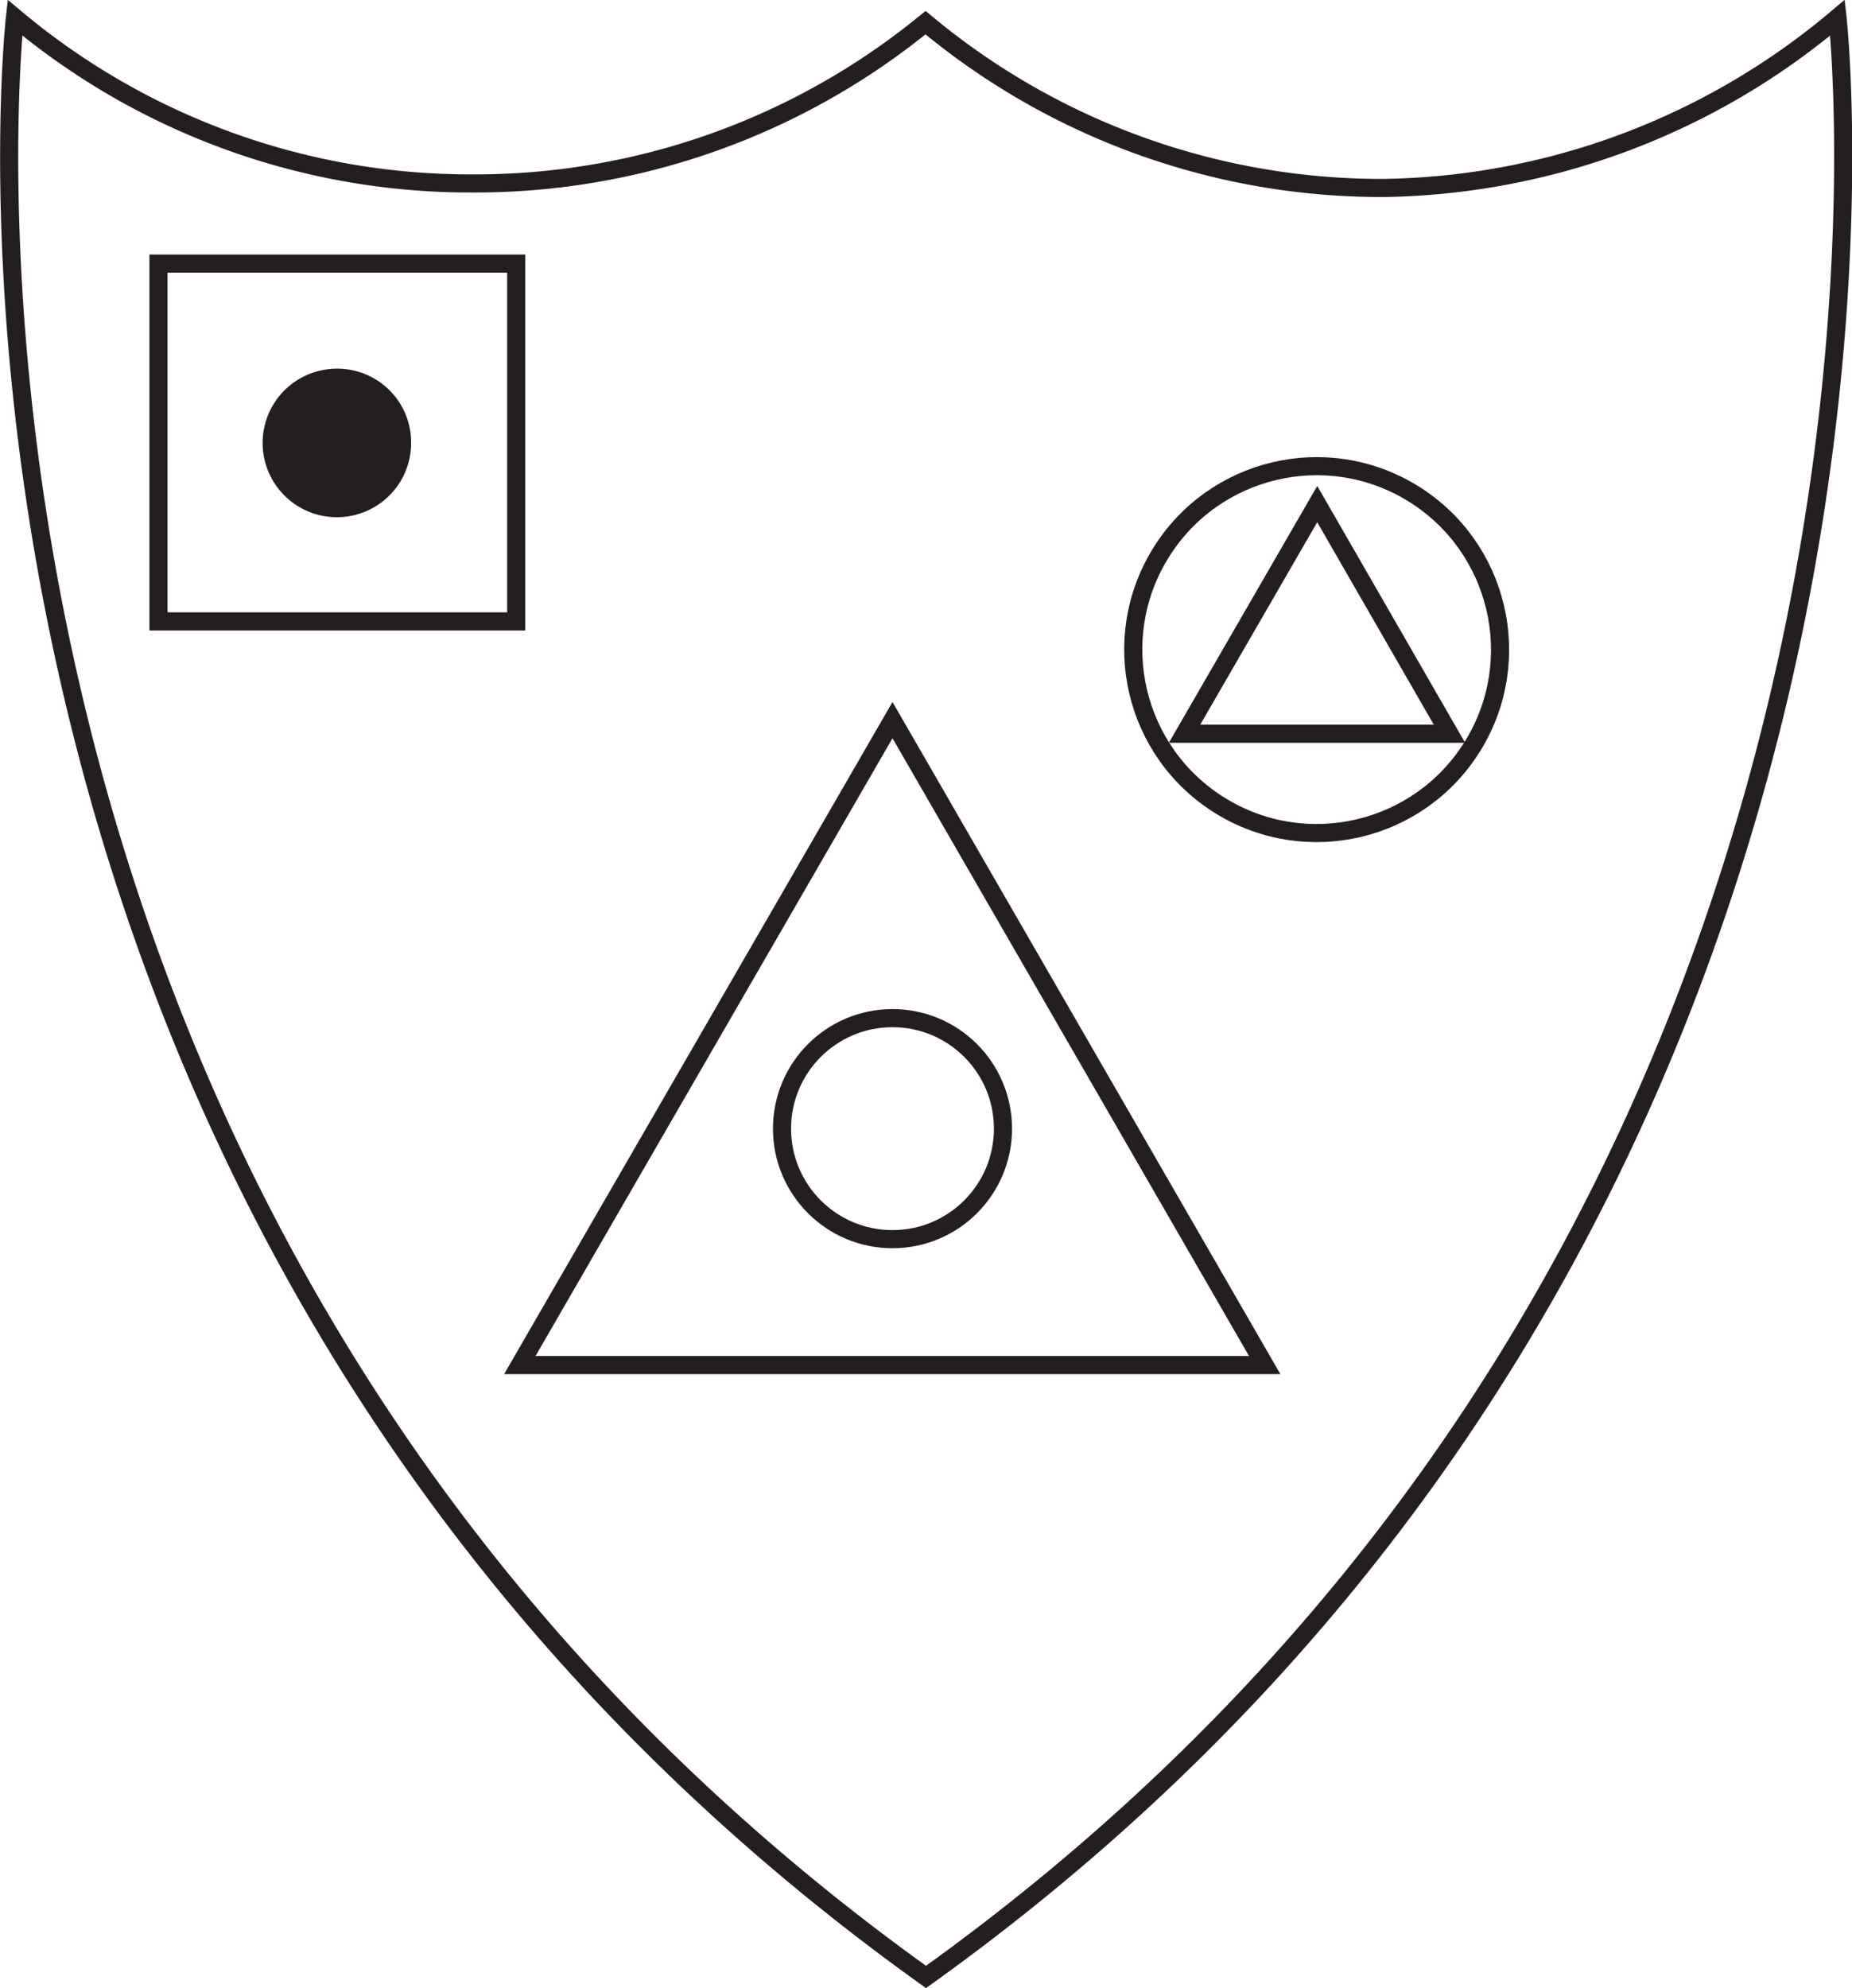 <svg xmlns="http://www.w3.org/2000/svg" viewBox="0 0 40.9 43.9"><defs><style>.cls-1{fill:none;stroke:#231f20;stroke-width:0.4px;}.cls-2{fill:#231f20;}</style></defs><title>d226</title><g id="Layer_2" data-name="Layer 2"><g id="Layer_1-2" data-name="Layer 1"><g id="d226"><circle class="cls-1" cx="19.71" cy="24.92" r="2.44"/><polygon class="cls-1" points="26.16 16.2 29.09 11.13 32.01 16.2 26.16 16.2"/><circle class="cls-1" cx="29.08" cy="14.34" r="4.05" transform="translate(1.59 31.54) rotate(-58.28)"/><path class="cls-1" d="M40.58.39a15.88,15.88,0,0,1-10,3.76A15.72,15.72,0,0,1,20.44.5a15.71,15.71,0,0,1-10,3.55A15.63,15.63,0,0,1,.33.39s-3,26.71,20.12,43.26C43.56,27.1,40.58.39,40.58.39Z"/><path class="cls-2" d="M8.88,9.77A1.44,1.44,0,1,1,7.44,8.34,1.43,1.43,0,0,1,8.88,9.77"/><rect class="cls-1" x="3.5" y="5.82" width="7.9" height="7.9"/><polygon class="cls-1" points="11.48 30.14 19.71 15.9 27.93 30.14 11.48 30.14"/><path class="cls-1" d="M8.88,9.77A1.44,1.44,0,1,1,7.44,8.34,1.43,1.43,0,0,1,8.88,9.77Z"/></g></g></g></svg>